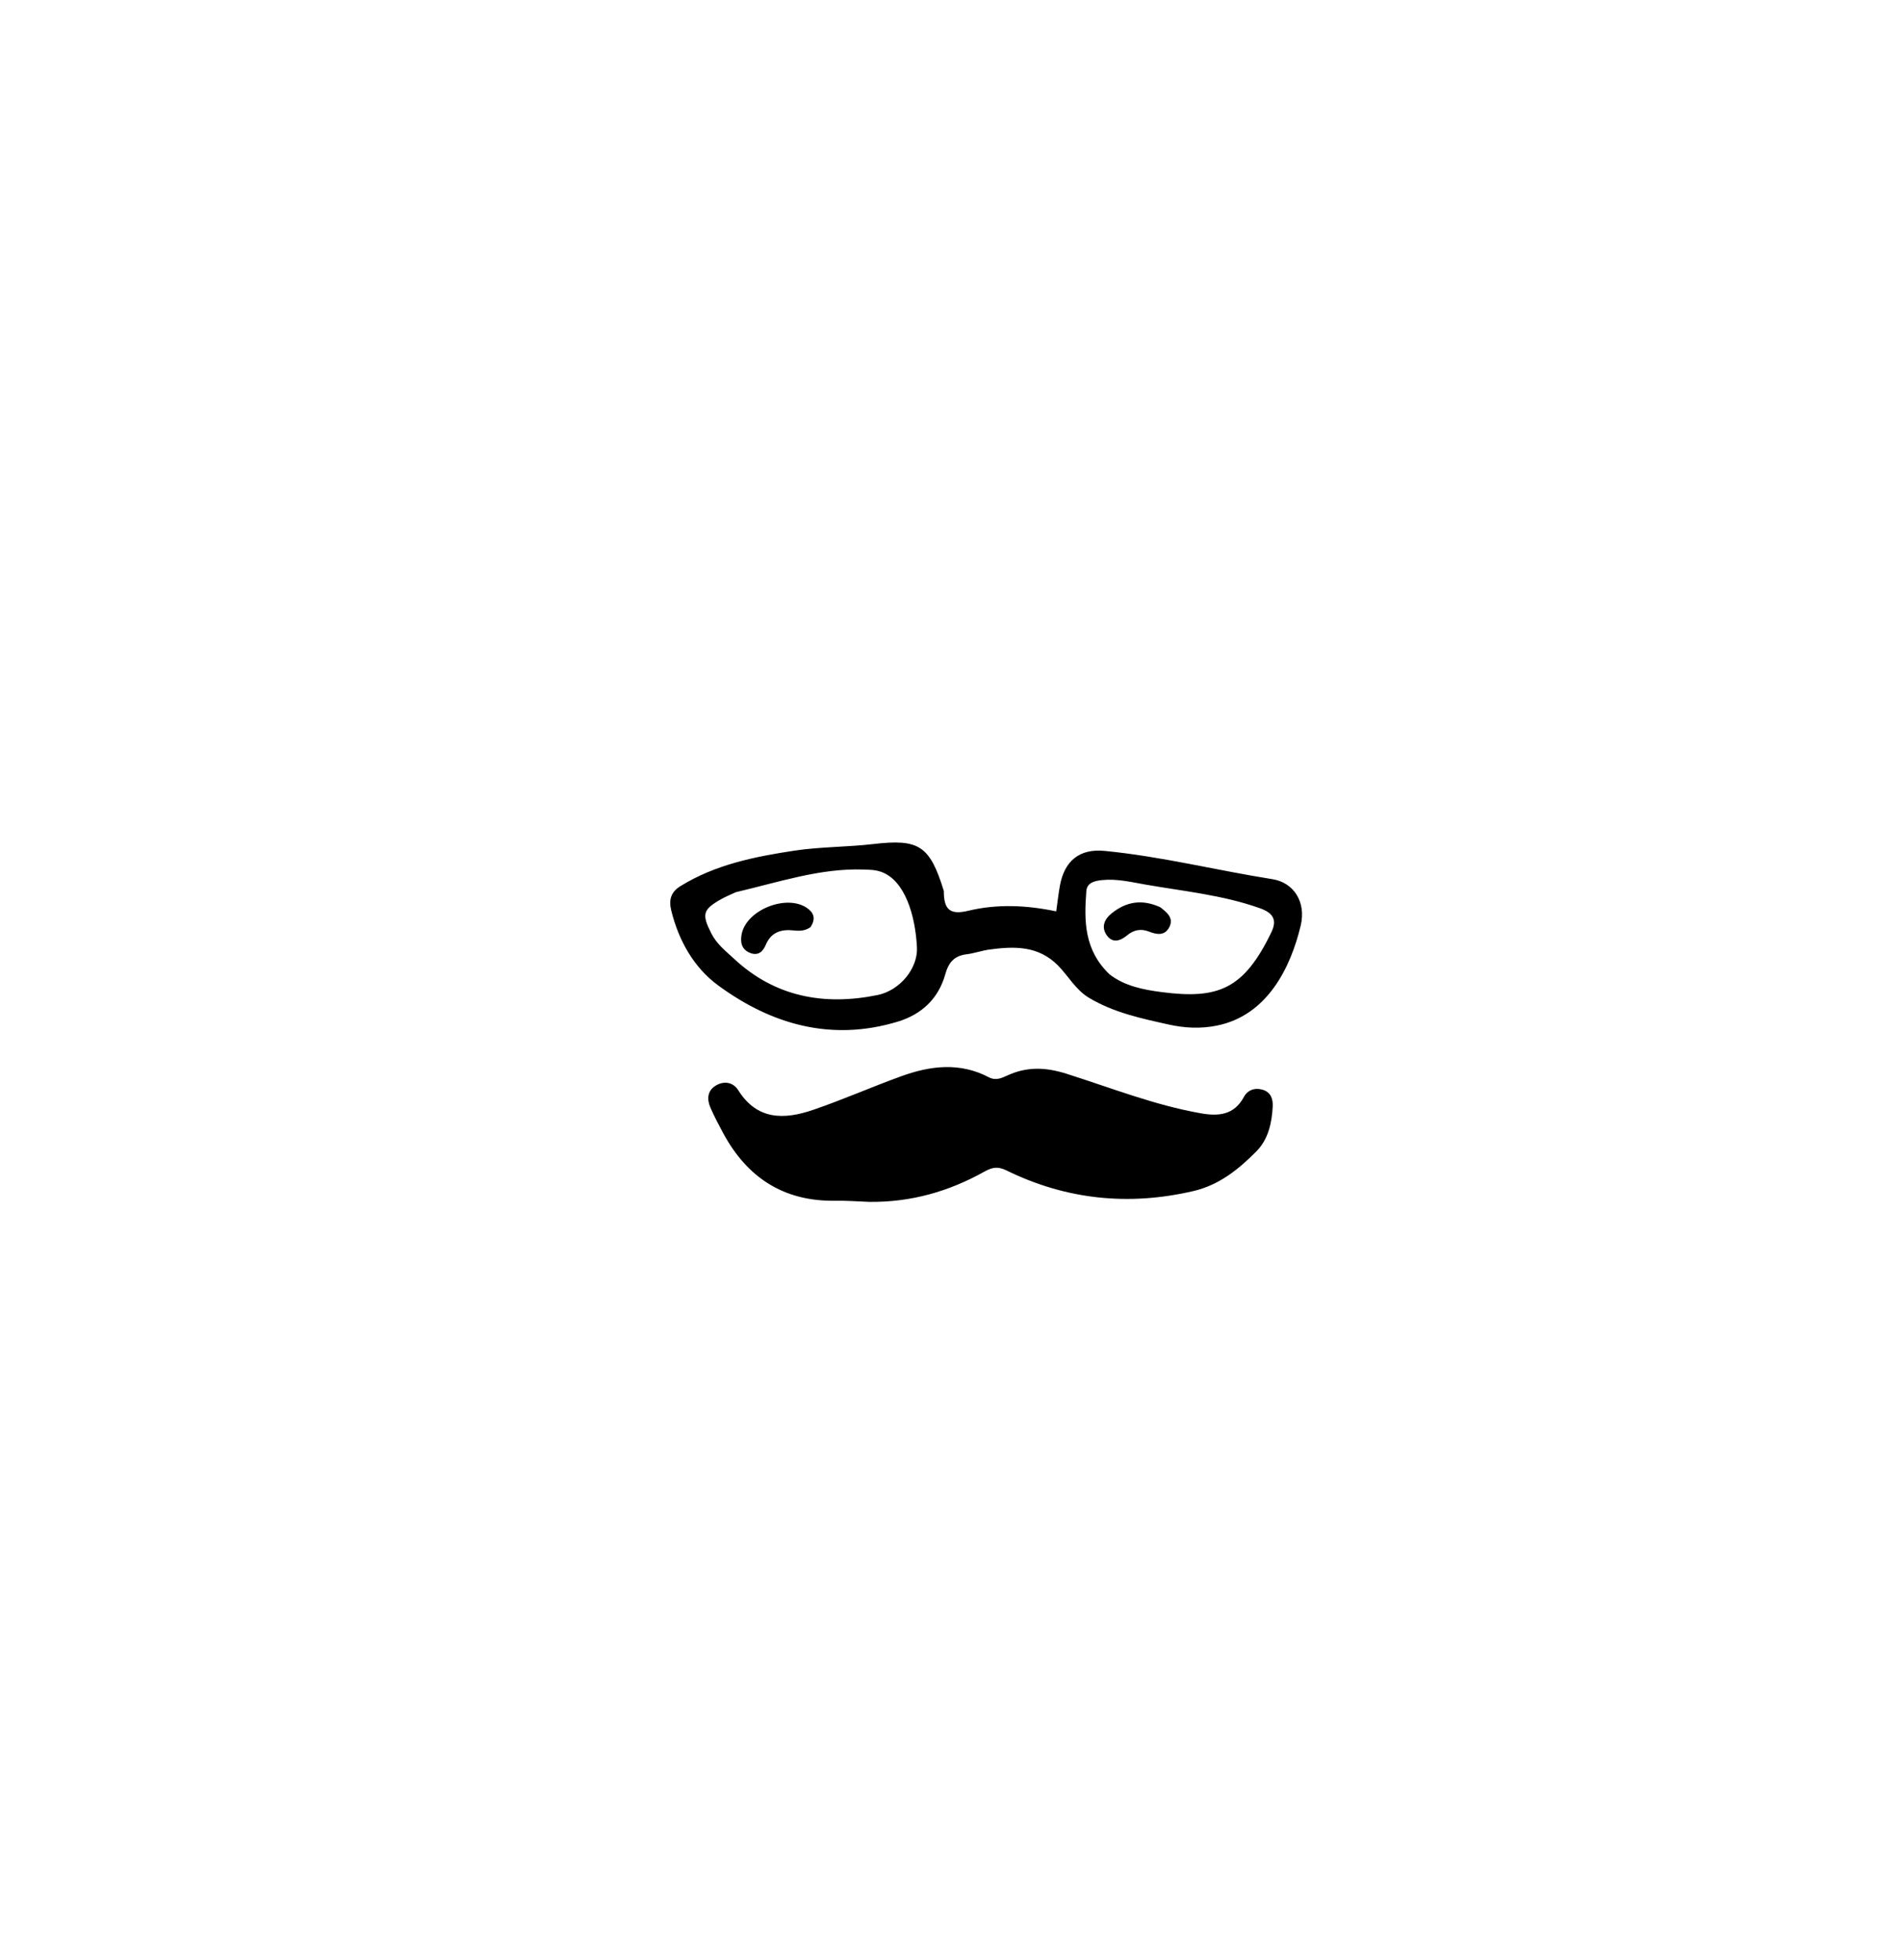 <svg version="1.1" id="Layer_1" xmlns="http://www.w3.org/2000/svg" xmlns:xlink="http://www.w3.org/1999/xlink" x="0px" y="0px"
	 width="100%" viewBox="0 0 528 544" enable-background="new 0 0 528 544" xml:space="preserve">
<path fill="#000000" opacity="1" stroke="none" 
	d="
M241.265,333.609 
	C237.832,333.455 234.837,333.253 231.846,333.298 
	C217.575,333.514 207.443,326.908 200.772,314.564 
	C199.509,312.226 198.263,309.867 197.209,307.431 
	C196.186,305.069 196.373,302.688 198.778,301.289 
	C201.073,299.954 203.548,300.404 204.96,302.651 
	C210.191,310.975 217.726,310.795 225.608,308.113 
	C233.939,305.279 242.01,301.691 250.292,298.702 
	C258.335,295.798 266.494,294.823 274.485,299.017 
	C276.414,300.029 278.024,299.271 279.69,298.507 
	C285.099,296.026 290.293,296.218 296.086,298.054 
	C308.415,301.964 320.511,306.764 333.331,309.023 
	C338.188,309.879 342.571,309.577 345.297,304.502 
	C346.327,302.584 348.31,301.844 350.471,302.473 
	C352.761,303.139 353.419,304.991 353.306,307.174 
	C353.069,311.767 352.048,316.284 348.797,319.573 
	C343.882,324.546 338.449,328.935 331.335,330.598 
	C313.344,334.805 295.98,333.015 279.41,324.89 
	C276.839,323.63 275.32,324.076 273.125,325.295 
	C263.378,330.71 252.945,333.754 241.265,333.609 
z"/>
<path fill="#000000" opacity="1" stroke="none" 
	d="
M262.009,247.311 
	C261.992,252.457 263.684,254.039 268.771,252.814 
	C276.707,250.902 284.861,251.22 293.208,252.977 
	C293.586,250.316 293.831,248.031 294.246,245.778 
	C295.503,238.954 299.695,235.521 306.59,236.188 
	C322.32,237.71 337.673,241.574 353.256,244.045 
	C359.098,244.971 362.646,250.337 361.081,256.903 
	C358.304,268.555 351.824,281.9 337.747,284.697 
	C333.222,285.596 328.837,285.367 324.404,284.381 
	C316.777,282.685 309.156,281.075 302.305,276.967 
	C298.582,274.736 296.627,270.97 293.734,268.031 
	C288.251,262.463 281.59,262.641 274.706,263.566 
	C272.573,263.852 270.501,264.617 268.367,264.878 
	C264.929,265.298 263.349,267.092 262.403,270.465 
	C260.521,277.173 255.887,281.568 249.195,283.592 
	C230.788,289.159 214.17,284.395 199.334,273.507 
	C192.665,268.612 188.401,261.128 186.347,252.754 
	C185.617,249.778 186.214,247.621 188.914,245.954 
	C198.621,239.962 209.55,237.782 220.541,236.121 
	C227.756,235.03 235.145,235.142 242.406,234.293 
	C255.067,232.812 258.102,234.646 262.009,247.311 
M204.243,247.658 
	C202.888,248.299 201.488,248.859 200.187,249.594 
	C195.035,252.504 194.786,253.796 197.481,259.126 
	C198.975,262.078 201.503,264.02 203.775,266.137 
	C215.151,276.745 228.799,279.216 243.574,276.208 
	C249.853,274.929 254.84,268.783 254.547,262.963 
	C254.096,253.995 251.174,244.285 244.551,241.984 
	C242.913,241.415 241.295,241.414 239.638,241.361 
	C227.666,240.975 216.427,244.804 204.243,247.658 
M308.051,270.494 
	C312.299,273.73 317.339,274.711 322.437,275.378 
	C338.258,277.45 345.304,274.528 352.909,258.837 
	C354.529,255.496 353.614,253.482 349.797,252.119 
	C339.426,248.415 328.533,247.39 317.825,245.51 
	C313.984,244.836 310.046,243.879 305.995,244.287 
	C303.785,244.51 301.744,245.015 301.566,247.38 
	C300.947,255.57 300.913,263.701 308.051,270.494 
z"/>
<path fill="#000000" opacity="1" stroke="none" 
	d="
M224.988,257.367 
	C223.161,258.627 221.475,258.369 219.831,258.23 
	C216.497,257.949 213.955,259.004 212.591,262.246 
	C211.79,264.15 210.489,265.353 208.325,264.545 
	C205.827,263.612 205.427,261.498 205.907,259.195 
	C207.294,252.553 218.26,248.176 223.943,251.981 
	C225.84,253.251 226.607,254.906 224.988,257.367 
z"/>
<path fill="#000000" opacity="1" stroke="none" 
	d="
M322.014,251.787 
	C324.145,253.351 325.871,254.933 324.589,257.381 
	C323.314,259.816 321.138,259.441 318.933,258.578 
	C316.749,257.722 314.724,258.089 312.879,259.634 
	C311.028,261.184 308.848,261.906 307.238,259.611 
	C305.658,257.359 306.528,255.177 308.619,253.502 
	C312.598,250.315 316.919,249.503 322.014,251.787 
z"/>
</svg>